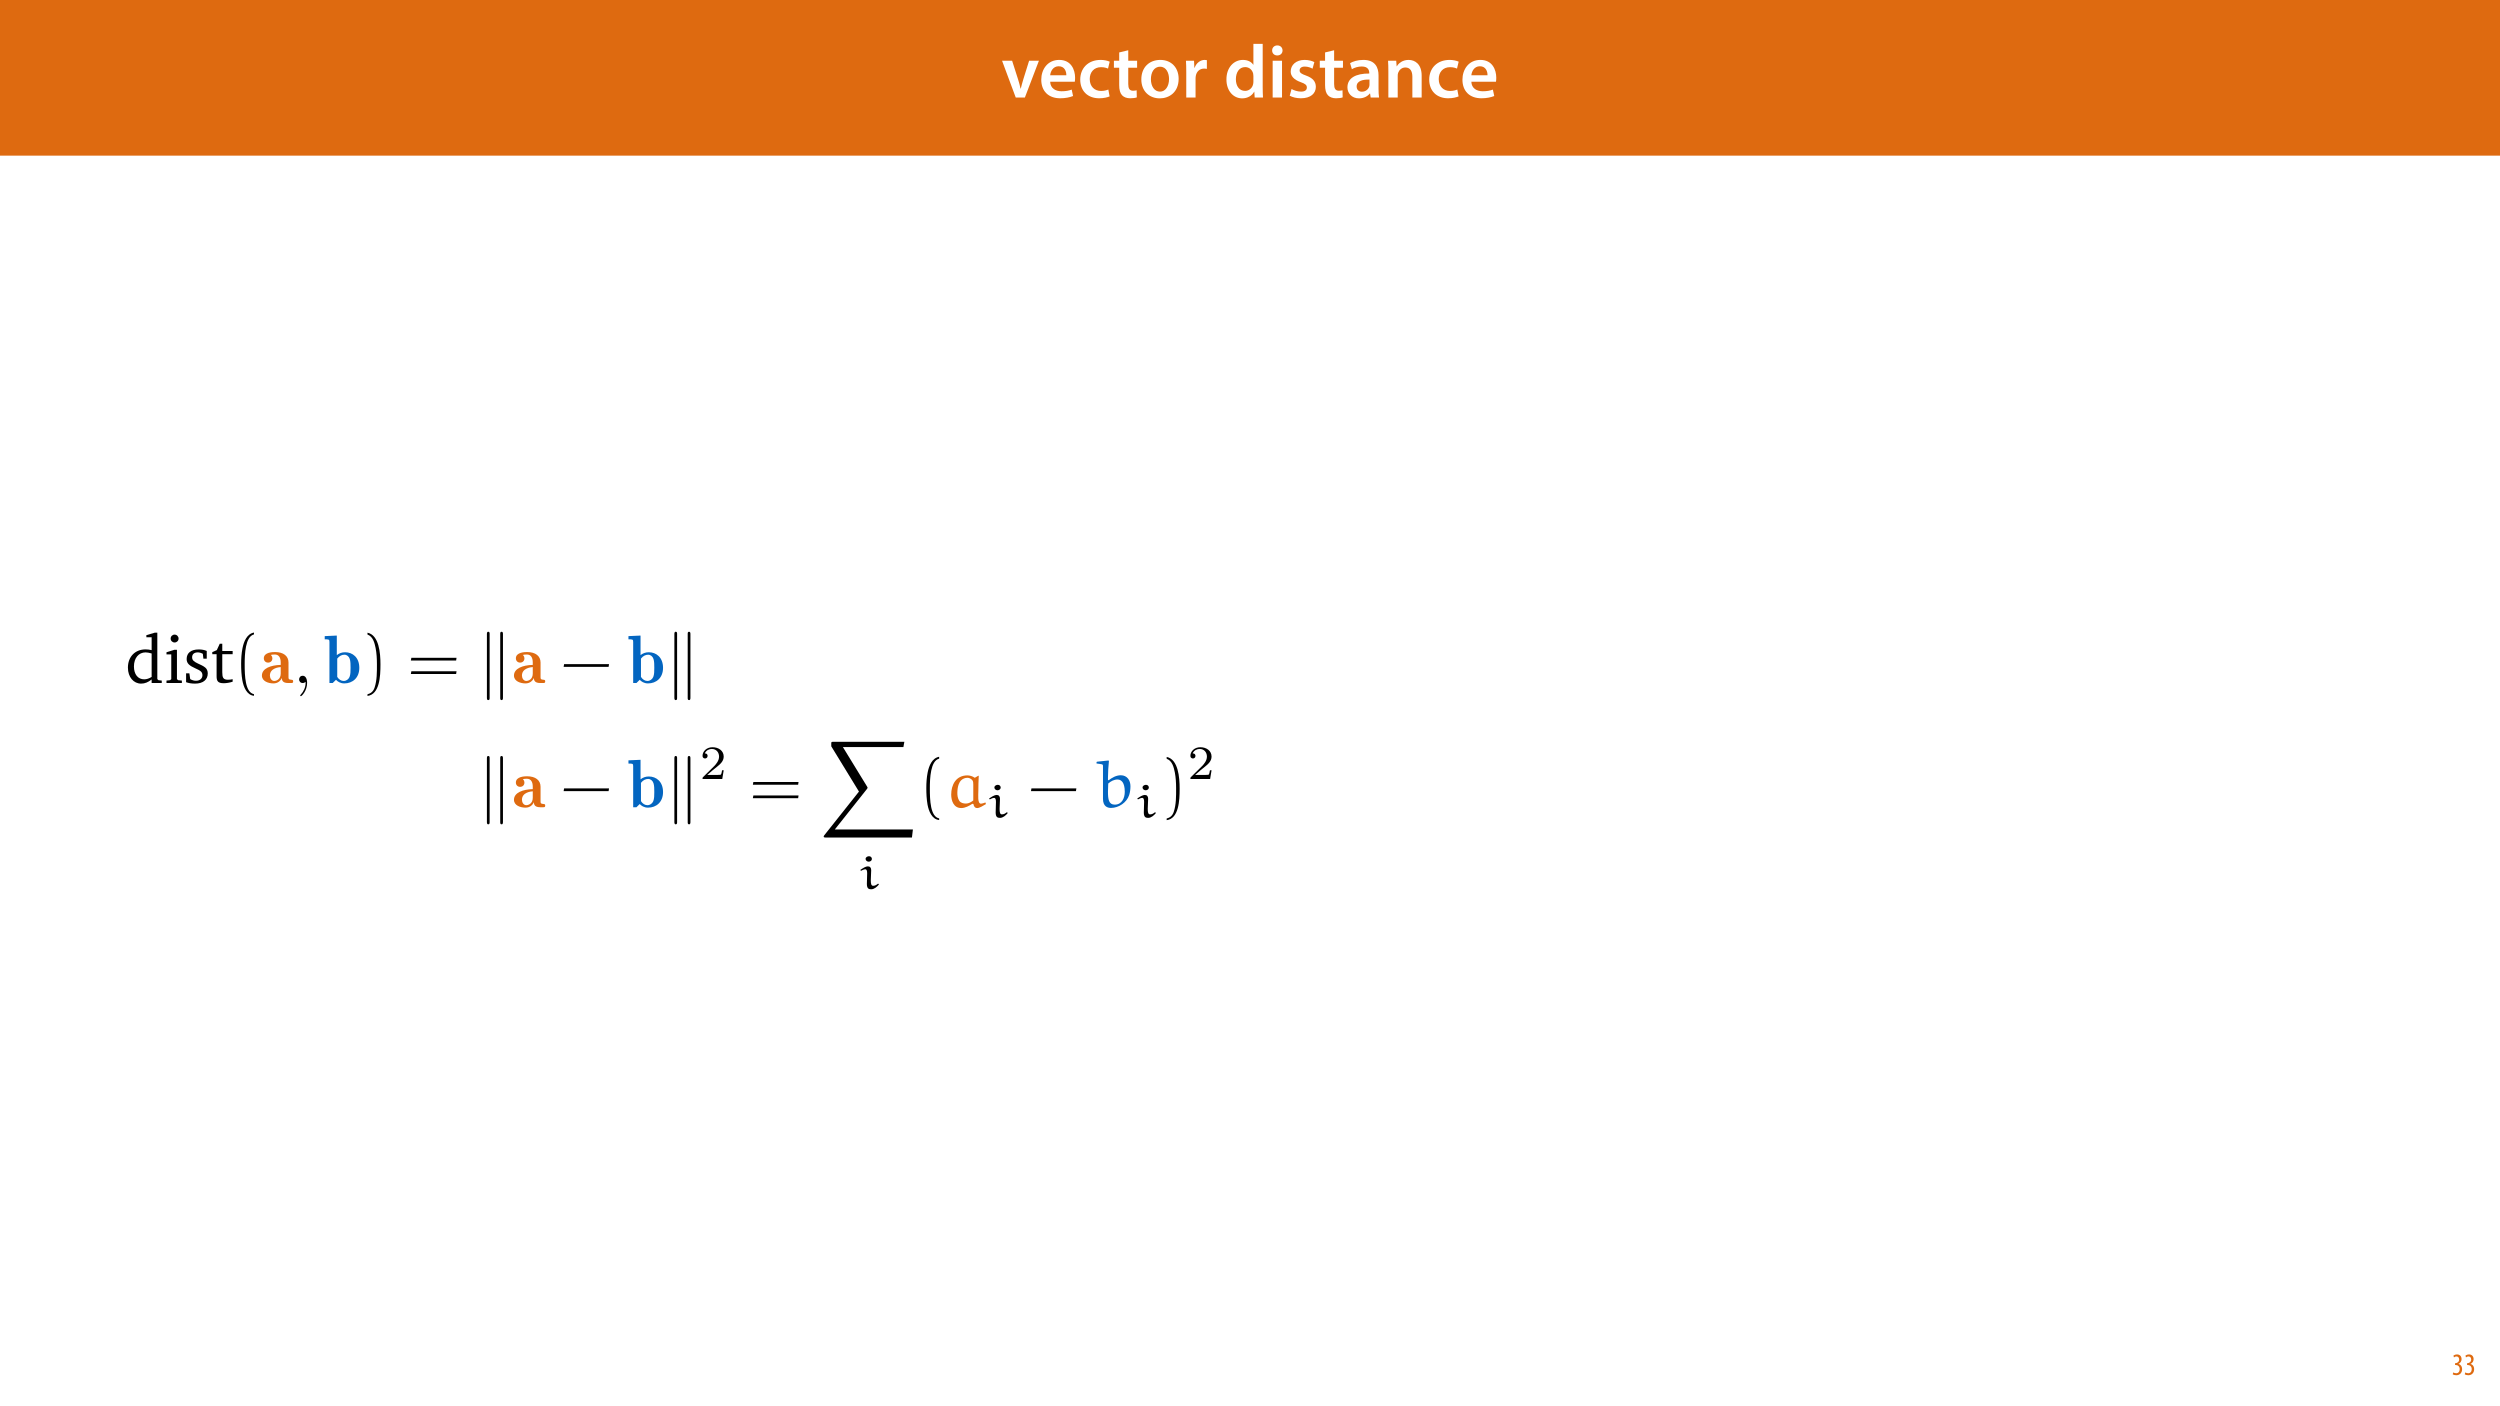 <?xml version="1.0" encoding="UTF-8"?>
<svg xmlns="http://www.w3.org/2000/svg" xmlns:xlink="http://www.w3.org/1999/xlink" width="1920pt" height="1080pt" viewBox="0 0 1920 1080" version="1.1">
<defs>
<g>
<symbol overflow="visible" id="glyph0-0">
<path style="stroke:none;" d="M 0 0 L 29 0 L 29 -40.594 L 0 -40.594 Z M 14.5 -22.906 L 4.641 -37.703 L 24.359 -37.703 Z M 16.234 -20.297 L 26.094 -35.094 L 26.094 -5.516 Z M 4.641 -2.906 L 14.5 -17.688 L 24.359 -2.906 Z M 2.906 -35.094 L 12.766 -20.297 L 2.906 -5.516 Z M 2.906 -35.094 "/>
</symbol>
<symbol overflow="visible" id="glyph0-1">
<path style="stroke:none;" d="M 0.641 -28.25 L 11.141 0 L 18.156 0 L 28.938 -28.25 L 21.406 -28.25 L 16.938 -13.922 C 16.188 -11.375 15.547 -9.156 15.016 -6.844 L 14.844 -6.844 C 14.328 -9.156 13.75 -11.422 12.938 -13.922 L 8.359 -28.25 Z M 0.641 -28.25 "/>
</symbol>
<symbol overflow="visible" id="glyph0-2">
<path style="stroke:none;" d="M 27.781 -12.125 C 27.891 -12.766 28.016 -13.797 28.016 -15.141 C 28.016 -21.344 25 -28.891 15.828 -28.891 C 6.781 -28.891 2.031 -21.516 2.031 -13.688 C 2.031 -5.047 7.422 0.578 16.594 0.578 C 20.641 0.578 24.016 -0.172 26.453 -1.156 L 25.406 -6.094 C 23.266 -5.281 20.875 -4.812 17.578 -4.812 C 13.047 -4.812 9.047 -7.016 8.875 -12.125 Z M 8.875 -17.109 C 9.156 -20.016 11.016 -24.016 15.422 -24.016 C 20.188 -24.016 21.344 -19.719 21.281 -17.109 Z M 8.875 -17.109 "/>
</symbol>
<symbol overflow="visible" id="glyph0-3">
<path style="stroke:none;" d="M 23.609 -6.141 C 22.219 -5.562 20.469 -5.047 17.984 -5.047 C 13.109 -5.047 9.344 -8.359 9.344 -14.156 C 9.281 -19.312 12.531 -23.312 17.984 -23.312 C 20.531 -23.312 22.219 -22.734 23.375 -22.219 L 24.656 -27.547 C 23.031 -28.297 20.359 -28.891 17.75 -28.891 C 7.828 -28.891 2.031 -22.266 2.031 -13.797 C 2.031 -5.047 7.766 0.578 16.594 0.578 C 20.125 0.578 23.078 -0.172 24.594 -0.875 Z M 23.609 -6.141 "/>
</symbol>
<symbol overflow="visible" id="glyph0-4">
<path style="stroke:none;" d="M 5.047 -34.625 L 5.047 -28.25 L 0.984 -28.25 L 0.984 -22.906 L 5.047 -22.906 L 5.047 -9.625 C 5.047 -5.922 5.734 -3.359 7.25 -1.734 C 8.578 -0.297 10.781 0.578 13.391 0.578 C 15.656 0.578 17.516 0.297 18.562 -0.109 L 18.438 -5.562 C 17.812 -5.391 16.875 -5.219 15.656 -5.219 C 12.938 -5.219 12 -7.016 12 -10.438 L 12 -22.906 L 18.797 -22.906 L 18.797 -28.25 L 12 -28.25 L 12 -36.312 Z M 5.047 -34.625 "/>
</symbol>
<symbol overflow="visible" id="glyph0-5">
<path style="stroke:none;" d="M 16.641 -28.891 C 8.125 -28.891 2.031 -23.203 2.031 -13.922 C 2.031 -4.875 8.172 0.641 16.188 0.641 C 23.375 0.641 30.688 -4 30.688 -14.391 C 30.688 -22.969 25.062 -28.891 16.641 -28.891 Z M 16.469 -23.656 C 21.344 -23.656 23.312 -18.625 23.312 -14.203 C 23.312 -8.531 20.469 -4.531 16.406 -4.531 C 12.062 -4.531 9.391 -8.641 9.391 -14.094 C 9.391 -18.797 11.422 -23.656 16.469 -23.656 Z M 16.469 -23.656 "/>
</symbol>
<symbol overflow="visible" id="glyph0-6">
<path style="stroke:none;" d="M 3.828 0 L 10.969 0 L 10.969 -14.609 C 10.969 -15.422 11.078 -16.188 11.188 -16.812 C 11.828 -20.016 14.156 -22.219 17.578 -22.219 C 18.438 -22.219 19.078 -22.094 19.656 -21.984 L 19.656 -28.703 C 19.078 -28.828 18.672 -28.891 17.984 -28.891 C 14.969 -28.891 11.656 -26.859 10.266 -22.859 L 10.031 -22.859 L 9.797 -28.25 L 3.594 -28.25 C 3.766 -25.688 3.828 -22.969 3.828 -19.141 Z M 3.828 0 "/>
</symbol>
<symbol overflow="visible" id="glyph0-7">
<path style="stroke:none;" d=""/>
</symbol>
<symbol overflow="visible" id="glyph0-8">
<path style="stroke:none;" d="M 22.734 -41.188 L 22.734 -25.172 L 22.625 -25.172 C 21.344 -27.266 18.562 -28.891 14.672 -28.891 C 7.891 -28.891 1.969 -23.266 2.031 -13.797 C 2.031 -5.109 7.359 0.641 14.094 0.641 C 18.219 0.641 21.641 -1.328 23.312 -4.469 L 23.438 -4.469 L 23.719 0 L 30.109 0 C 29.984 -1.906 29.875 -5.047 29.875 -7.953 L 29.875 -41.188 Z M 22.734 -12.234 C 22.734 -11.484 22.672 -10.781 22.5 -10.156 C 21.812 -7.078 19.25 -5.109 16.359 -5.109 C 11.828 -5.109 9.281 -8.875 9.281 -14.031 C 9.281 -19.312 11.828 -23.375 16.406 -23.375 C 19.656 -23.375 21.922 -21.109 22.562 -18.328 C 22.672 -17.75 22.734 -17.047 22.734 -16.469 Z M 22.734 -12.234 "/>
</symbol>
<symbol overflow="visible" id="glyph0-9">
<path style="stroke:none;" d="M 11.016 0 L 11.016 -28.25 L 3.828 -28.25 L 3.828 0 Z M 7.422 -40.016 C 5.047 -40.016 3.422 -38.344 3.422 -36.141 C 3.422 -33.984 4.984 -32.312 7.359 -32.312 C 9.859 -32.312 11.422 -33.984 11.422 -36.141 C 11.375 -38.344 9.859 -40.016 7.422 -40.016 Z M 7.422 -40.016 "/>
</symbol>
<symbol overflow="visible" id="glyph0-10">
<path style="stroke:none;" d="M 2.094 -1.391 C 4.172 -0.234 7.25 0.578 10.672 0.578 C 18.156 0.578 22.156 -3.125 22.156 -8.234 C 22.094 -12.406 19.719 -15.016 14.609 -16.875 C 11.016 -18.156 9.688 -19.031 9.688 -20.828 C 9.688 -22.562 11.078 -23.781 13.625 -23.781 C 16.125 -23.781 18.391 -22.859 19.609 -22.156 L 21 -27.203 C 19.375 -28.078 16.641 -28.891 13.516 -28.891 C 6.953 -28.891 2.844 -25 2.844 -20.016 C 2.781 -16.703 5.109 -13.688 10.609 -11.781 C 14.094 -10.562 15.25 -9.562 15.25 -7.656 C 15.25 -5.797 13.859 -4.531 10.734 -4.531 C 8.172 -4.531 5.109 -5.562 3.484 -6.547 Z M 2.094 -1.391 "/>
</symbol>
<symbol overflow="visible" id="glyph0-11">
<path style="stroke:none;" d="M 26.156 0 C 25.875 -1.734 25.75 -4.234 25.75 -6.781 L 25.75 -17 C 25.75 -23.141 23.141 -28.891 14.094 -28.891 C 9.625 -28.891 5.969 -27.672 3.891 -26.391 L 5.281 -21.75 C 7.188 -22.969 10.094 -23.844 12.875 -23.844 C 17.859 -23.844 18.625 -20.766 18.625 -18.906 L 18.625 -18.438 C 8.172 -18.5 1.859 -14.906 1.859 -7.766 C 1.859 -3.484 5.047 0.641 10.734 0.641 C 14.391 0.641 17.344 -0.922 19.078 -3.125 L 19.25 -3.125 L 19.719 0 Z M 18.797 -9.922 C 18.797 -9.453 18.734 -8.875 18.562 -8.359 C 17.922 -6.328 15.828 -4.469 12.984 -4.469 C 10.734 -4.469 8.938 -5.734 8.938 -8.531 C 8.938 -12.812 13.75 -13.922 18.797 -13.797 Z M 18.797 -9.922 "/>
</symbol>
<symbol overflow="visible" id="glyph0-12">
<path style="stroke:none;" d="M 3.828 0 L 11.016 0 L 11.016 -16.594 C 11.016 -17.406 11.078 -18.266 11.312 -18.906 C 12.062 -21.047 14.031 -23.078 16.875 -23.078 C 20.766 -23.078 22.266 -20.016 22.266 -15.953 L 22.266 0 L 29.406 0 L 29.406 -16.766 C 29.406 -25.688 24.297 -28.891 19.375 -28.891 C 14.672 -28.891 11.594 -26.219 10.375 -24.016 L 10.203 -24.016 L 9.859 -28.25 L 3.594 -28.25 C 3.766 -25.812 3.828 -23.078 3.828 -19.844 Z M 3.828 0 "/>
</symbol>
<symbol overflow="visible" id="glyph1-0">
<path style="stroke:none;" d="M 0 0 L 12 0 L 12 -16.797 L 0 -16.797 Z M 6 -9.484 L 1.922 -15.594 L 10.078 -15.594 Z M 6.719 -8.406 L 10.797 -14.516 L 10.797 -2.281 Z M 1.922 -1.203 L 6 -7.312 L 10.078 -1.203 Z M 1.203 -14.516 L 5.281 -8.406 L 1.203 -2.281 Z M 1.203 -14.516 "/>
</symbol>
<symbol overflow="visible" id="glyph1-1">
<path style="stroke:none;" d="M 0.672 -0.531 C 1.297 -0.094 2.406 0.188 3.406 0.188 C 6.234 0.188 7.875 -1.875 7.875 -4.422 C 7.875 -6.859 6.531 -8.109 5.141 -8.5 L 5.141 -8.547 C 6.641 -9.266 7.469 -10.625 7.469 -12.188 C 7.469 -14.203 6.219 -15.797 4.016 -15.797 C 2.828 -15.797 1.781 -15.359 1.203 -14.906 L 1.609 -13.516 C 2.109 -13.875 2.781 -14.25 3.547 -14.25 C 4.781 -14.25 5.609 -13.422 5.609 -11.859 C 5.609 -9.938 3.906 -9.094 2.812 -9.078 L 2.453 -9.078 L 2.453 -7.688 L 2.875 -7.688 C 4.75 -7.688 6.031 -6.5 6.031 -4.469 C 6.031 -2.516 4.938 -1.344 3.344 -1.344 C 2.406 -1.344 1.562 -1.703 1.078 -1.984 Z M 0.672 -0.531 "/>
</symbol>
<symbol overflow="visible" id="glyph2-0">
<path style="stroke:none;" d=""/>
</symbol>
<symbol overflow="visible" id="glyph2-1">
<path style="stroke:none;" d="M 20.109 -35.125 L 20.109 -25.25 C 18.484 -25.625 16.906 -25.828 15.438 -25.828 C 7.453 -25.828 1.891 -20.219 1.891 -11.812 C 1.891 -4.469 6.297 0.469 12.016 0.469 C 14.906 0.469 17.438 -0.578 20.109 -2.734 L 20.109 0 L 27.875 0 L 27.875 -1.891 L 25.359 -2.156 L 24.469 -3 L 24.469 -38.641 L 22.469 -38.641 L 16.062 -36.75 L 16.062 -35.125 Z M 20.109 -4.672 C 18.172 -3.469 16.281 -2.828 14.391 -2.828 C 9.656 -2.828 6.516 -6.562 6.516 -12.703 C 6.516 -19.266 10.188 -23.516 15.484 -23.516 C 16.75 -23.516 18.328 -23.203 20.109 -22.688 Z M 20.109 -4.672 "/>
</symbol>
<symbol overflow="visible" id="glyph2-2">
<path style="stroke:none;" d="M 8.078 -37.172 C 6.406 -37.172 5.047 -35.859 5.047 -34.125 C 5.047 -32.438 6.406 -31.125 8.078 -31.125 C 9.766 -31.125 11.125 -32.438 11.125 -34.125 C 11.125 -35.812 9.766 -37.172 8.078 -37.172 Z M 7.875 -25.516 L 1.844 -23.625 L 1.844 -22 L 5.516 -22 L 5.516 -3 L 4.625 -2.156 L 1.844 -1.891 L 1.844 0 L 13.656 0 L 13.656 -1.891 L 10.812 -2.156 L 9.875 -3 L 9.875 -25.516 Z M 7.875 -25.516 "/>
</symbol>
<symbol overflow="visible" id="glyph2-3">
<path style="stroke:none;" d="M 18.062 -24.625 C 16.281 -25.406 14.234 -25.781 11.922 -25.781 C 5.938 -25.781 2.625 -23.047 2.625 -18.422 C 2.625 -14.906 4.938 -13.234 9.391 -11.234 C 12.859 -9.656 14.75 -8.719 14.75 -5.984 C 14.75 -3.516 12.859 -1.734 9.812 -1.734 C 8.297 -1.734 6.828 -2.156 5.359 -3 L 4.719 -7.453 L 2.203 -7.453 L 2.203 -0.625 C 4.047 0.047 6.359 0.469 9.031 0.469 C 15.219 0.469 18.844 -2.516 18.844 -7.406 C 18.844 -9.344 18.109 -10.922 16.859 -11.922 C 15.125 -13.328 13.125 -14.062 11.281 -14.969 C 8.344 -16.375 6.828 -17.484 6.828 -19.734 C 6.828 -22.109 8.406 -23.516 11.188 -23.516 C 12.438 -23.516 13.703 -23.156 15.062 -22.422 L 15.484 -18.688 L 18.062 -18.688 Z M 18.062 -24.625 "/>
</symbol>
<symbol overflow="visible" id="glyph2-4">
<path style="stroke:none;" d="M 4.625 -22.109 L 4.625 -5.141 C 4.625 -1.422 5.719 0.156 10.078 0.156 C 12.125 0.156 14.484 -0.203 16.953 -1 L 16.953 -2.938 C 15.75 -2.672 14.547 -2.516 13.328 -2.516 C 9.656 -2.516 8.984 -4.25 8.984 -8.25 L 8.984 -22.109 L 16.953 -22.109 L 16.953 -24.562 L 8.984 -24.562 L 8.984 -30.141 L 7.031 -30.141 L 4.781 -25.25 L 1.312 -23.734 L 1.312 -22.109 Z M 4.625 -22.109 "/>
</symbol>
<symbol overflow="visible" id="glyph3-0">
<path style="stroke:none;" d=""/>
</symbol>
<symbol overflow="visible" id="glyph3-1">
<path style="stroke:none;" d="M 15.797 8.562 C 9.031 7.25 8.656 -5.516 8.656 -14.391 C 8.656 -22.312 9.141 -35.641 15.797 -37.328 L 15.797 -38.75 C 10.344 -37.797 7.984 -31.812 6.984 -26.781 C 6.188 -22.844 5.938 -18.75 5.938 -14.703 C 5.938 -10.453 6.141 -6.188 6.875 -2 C 7.766 3 10.297 9.344 15.797 9.812 Z M 15.797 8.562 "/>
</symbol>
<symbol overflow="visible" id="glyph3-2">
<path style="stroke:none;" d="M 4.516 -37.219 C 8.766 -35.703 9.969 -30.766 10.766 -26.828 C 11.547 -22.781 11.766 -18.578 11.766 -14.484 C 11.766 -8.5 11.859 -2.094 9.969 3.516 C 8.922 6.672 6.938 8.031 4.516 8.656 L 4.516 9.922 C 13.906 8.719 14.484 -5.297 14.484 -14.281 C 14.484 -23.047 13.391 -36.797 4.516 -38.641 Z M 4.516 -37.219 "/>
</symbol>
<symbol overflow="visible" id="glyph3-3">
<path style="stroke:none;" d="M 37.594 -17.266 L 37.906 -19.375 L 3.203 -19.375 L 2.828 -17.266 Z M 37.594 -6.938 L 37.906 -9.031 L 3.203 -9.031 L 2.828 -6.938 Z M 37.594 -6.938 "/>
</symbol>
<symbol overflow="visible" id="glyph3-4">
<path style="stroke:none;" d="M 36.953 -12.391 L 37.281 -14.484 L 2.781 -14.484 L 2.422 -12.391 Z M 36.953 -12.391 "/>
</symbol>
<symbol overflow="visible" id="glyph4-0">
<path style="stroke:none;" d=""/>
</symbol>
<symbol overflow="visible" id="glyph4-1">
<path style="stroke:none;" d="M 21.891 -15.75 C 21.891 -20.734 18 -23.781 11.547 -23.781 C 9.812 -23.781 2.938 -23.672 2.938 -18.953 C 2.938 -16.641 4.781 -15.641 6.188 -15.641 C 7.828 -15.641 9.5 -16.75 9.5 -18.953 C 9.5 -20.625 8.344 -21.531 8.297 -21.578 C 9.391 -21.781 9.812 -21.891 11.391 -21.891 C 14.547 -21.891 15.906 -19.375 15.906 -15.797 L 15.906 -13.906 C 8.344 -13.75 1.469 -11.234 1.469 -5.719 C 1.469 -1.359 6.406 0.312 10.344 0.312 C 13.547 0.312 15.703 -1.516 16.797 -3.891 C 16.797 -2.781 16.797 0 21.578 0 L 23.781 0 C 24.828 0 25.469 0 25.469 -1.266 C 25.469 -2.312 24.938 -2.422 24.359 -2.469 C 21.891 -2.625 21.891 -3.312 21.891 -4.406 Z M 15.906 -7.25 C 15.906 -2.734 12.5 -1.578 10.969 -1.578 C 8.812 -1.578 7.609 -3.734 7.609 -5.719 C 7.609 -11.5 14.547 -12.125 15.906 -12.234 Z M 15.906 -7.25 "/>
</symbol>
<symbol overflow="visible" id="glyph4-2">
<path style="stroke:none;" d="M 10.125 -36.438 L 0.844 -36.016 L 0.844 -33.547 C 4.094 -33.547 4.469 -33.547 4.469 -31.5 L 4.469 0 L 6.984 0 L 9.5 -2.469 C 10.656 -1.203 12.75 0.312 15.859 0.312 C 22.203 0.312 27.406 -3.938 27.406 -11.656 C 27.406 -19.688 22.203 -23.625 16.484 -23.625 C 13.969 -23.625 11.922 -22.844 10.125 -21.422 Z M 10.453 -18.75 C 12.188 -21 14.234 -21.734 15.953 -21.734 C 17.844 -21.734 19.422 -20.469 20.062 -18.484 C 20.688 -16.75 20.688 -13.812 20.688 -11.703 C 20.688 -9.188 20.688 -6.609 19.891 -4.625 C 19.109 -2.828 17.375 -1.578 15.438 -1.578 C 13.5 -1.578 11.812 -2.625 10.453 -4.672 Z M 10.453 -18.75 "/>
</symbol>
<symbol overflow="visible" id="glyph5-0">
<path style="stroke:none;" d=""/>
</symbol>
<symbol overflow="visible" id="glyph5-1">
<path style="stroke:none;" d="M 10.656 -0.047 C 10.656 -3.406 9.391 -5.562 7.297 -5.562 C 5.453 -5.562 4.516 -4.141 4.516 -2.781 C 4.516 -1.422 5.406 0 7.297 0 C 8.141 0 8.766 -0.312 9.297 -0.734 L 9.391 -0.844 C 9.453 -0.844 9.5 -0.781 9.5 -0.047 C 9.5 3.312 8.031 6.516 5.719 8.984 C 5.406 9.297 5.359 9.344 5.359 9.562 C 5.359 9.922 5.625 10.125 5.875 10.125 C 6.516 10.125 10.656 5.984 10.656 -0.047 Z M 10.656 -0.047 "/>
</symbol>
<symbol overflow="visible" id="glyph6-0">
<path style="stroke:none;" d=""/>
</symbol>
<symbol overflow="visible" id="glyph6-1">
<path style="stroke:none;" d="M 9.031 -37.594 C 9.031 -38.438 9.031 -39.375 7.984 -39.375 C 6.938 -39.375 6.938 -38.219 6.938 -37.438 L 6.938 11.188 C 6.938 12.016 6.938 13.125 7.984 13.125 C 9.031 13.125 9.031 12.188 9.031 11.344 Z M 19.266 -37.438 C 19.266 -38.266 19.266 -39.375 18.219 -39.375 C 17.172 -39.375 17.172 -38.438 17.172 -37.594 L 17.172 11.344 C 17.172 12.188 17.172 13.125 18.219 13.125 C 19.266 13.125 19.266 11.969 19.266 11.188 Z M 19.266 -37.438 "/>
</symbol>
<symbol overflow="visible" id="glyph7-0">
<path style="stroke:none;" d=""/>
</symbol>
<symbol overflow="visible" id="glyph7-1">
<path style="stroke:none;" d="M 18.562 -6.688 L 17.312 -6.688 C 17.203 -5.875 16.828 -3.719 16.359 -3.344 C 16.062 -3.125 13.234 -3.125 12.719 -3.125 L 5.953 -3.125 C 9.812 -6.547 11.094 -7.578 13.297 -9.297 C 16.016 -11.469 18.562 -13.75 18.562 -17.234 C 18.562 -21.688 14.656 -24.406 9.953 -24.406 C 5.406 -24.406 2.312 -21.203 2.312 -17.828 C 2.312 -15.953 3.891 -15.766 4.266 -15.766 C 5.141 -15.766 6.203 -16.391 6.203 -17.719 C 6.203 -18.375 5.953 -19.656 4.047 -19.656 C 5.188 -22.266 7.688 -23.078 9.406 -23.078 C 13.078 -23.078 15 -20.219 15 -17.234 C 15 -14.031 12.719 -11.5 11.547 -10.188 L 2.688 -1.438 C 2.312 -1.109 2.312 -1.031 2.312 0 L 17.453 0 Z M 18.562 -6.688 "/>
</symbol>
<symbol overflow="visible" id="glyph8-0">
<path style="stroke:none;" d=""/>
</symbol>
<symbol overflow="visible" id="glyph8-1">
<path style="stroke:none;" d="M 70.719 73.5 L 71.453 67.312 L 11.5 67.312 L 36.125 36.281 C 36.641 35.641 36.641 35.391 36.641 35.281 C 36.641 35.016 36.438 34.594 36.281 34.391 L 17.688 4.047 L 64.156 4.047 L 64.891 0 L 10.453 0 C 9.453 0 8.766 0 8.766 0.844 L 8.766 3.469 L 30.031 38.219 L 3.406 71.766 C 2.938 72.344 2.938 72.609 2.938 72.656 C 2.938 73.5 3.672 73.5 4.625 73.5 Z M 70.719 73.5 "/>
</symbol>
<symbol overflow="visible" id="glyph9-0">
<path style="stroke:none;" d=""/>
</symbol>
<symbol overflow="visible" id="glyph9-1">
<path style="stroke:none;" d="M 10.109 -14.406 C 10.109 -16.312 9.188 -17.312 7.531 -17.312 C 5.875 -17.312 3.641 -15.875 1.734 -14.547 L 2.281 -13.891 C 3.266 -14.438 4.672 -15.062 5.594 -15.062 C 6.688 -15.062 7.016 -13.859 7.016 -11.938 L 6.797 -3.828 C 6.797 -0.219 8.266 0.297 10.141 0.297 C 12.453 0.297 14.547 -1.609 15.953 -3.266 L 15.953 -3.672 L 15.391 -4.047 C 14.266 -3.156 13.156 -2.391 11.609 -2.391 C 10.109 -2.391 9.812 -3.969 9.812 -6.688 Z M 10.656 -22.969 C 10.656 -24.078 9.844 -25.094 8.453 -25.094 C 7.203 -25.094 5.812 -24.297 5.812 -23.047 C 5.812 -21.859 6.906 -20.906 8.188 -20.906 C 9.516 -20.906 10.625 -21.75 10.656 -22.969 Z M 10.656 -22.969 "/>
</symbol>
<symbol overflow="visible" id="glyph10-0">
<path style="stroke:none;" d=""/>
</symbol>
<symbol overflow="visible" id="glyph10-1">
<path style="stroke:none;" d="M 22.734 -22.625 C 21.047 -23.828 18.797 -24.469 17.109 -24.469 C 8.188 -24.469 4.625 -17.109 4.625 -9.719 C 4.625 -4.984 6.516 0.625 12.344 0.625 C 15.375 0.625 18.328 -1 20.891 -2.672 L 21.688 -2.469 C 22 -0.688 22.734 0.625 24.672 0.625 C 26.359 0.625 29.188 -1.156 31.297 -2.422 L 30.922 -3.672 C 29.812 -3.25 28.25 -2.734 27.516 -2.734 C 24.672 -2.734 25.469 -9.297 25.469 -12.547 C 25.469 -16.375 25.562 -20.156 25.781 -24 L 25.516 -24.25 Z M 21.578 -5.203 C 20 -3.984 18.062 -2.828 16.016 -2.828 C 14.062 -2.828 11.922 -3.25 10.812 -4.984 C 9.609 -6.828 9.297 -9.078 9.344 -11.281 C 9.453 -16.594 10.969 -19.484 12.188 -20.625 C 13.547 -21.938 15.281 -22.625 17.172 -22.625 C 18.484 -22.625 19.797 -21.891 20.734 -20.891 C 21.578 -20 21.578 -18.641 21.578 -17.266 Z M 21.578 -5.203 "/>
</symbol>
<symbol overflow="visible" id="glyph10-2">
<path style="stroke:none;" d="M 1.422 -34.703 L 1.422 -33.594 C 5.938 -32.922 6.359 -33.281 6.359 -31.453 L 6.359 -6.453 C 6.359 -0.625 9.812 0.531 12.5 0.531 C 18.484 0.531 24.625 -3.672 26.453 -9.297 C 27.188 -11.547 27.453 -13.859 27.453 -16.172 C 27.453 -20.578 24.938 -24.562 20.062 -24.562 C 16.484 -24.562 13.438 -22.781 10.656 -20.688 L 10.188 -20.953 C 10.188 -21.531 10.188 -22.109 10.188 -22.688 C 10.188 -26.984 10.5 -31.234 10.922 -35.547 L 10.609 -35.906 L 1.734 -34.969 Z M 10.391 -18.219 C 12.438 -20 14.812 -21.312 17.594 -21.312 C 19.578 -21.312 20.844 -20.109 21.531 -19.062 C 22.266 -17.953 23.094 -15.75 23.094 -11.922 C 23.094 -7.094 20.953 -2 15.375 -2 C 10.766 -2 10.188 -6.094 10.188 -12.016 C 10.188 -14.062 10.297 -16.438 10.391 -18.219 Z M 10.391 -18.219 "/>
</symbol>
</g>
<clipPath id="clip1">
  <path d="M 914 573 L 930.812 573 L 930.812 599 L 914 599 Z M 914 573 "/>
</clipPath>
</defs>
<g id="surface1">
<rect x="0" y="0" width="1920" height="1080" style="fill:rgb(100%,100%,100%);fill-opacity:1;stroke:none;"/>
<path style=" stroke:none;fill-rule:nonzero;fill:rgb(87.059%,41.568%,6.274%);fill-opacity:1;" d="M -0.207 119.531 L 1920.207 119.531 L 1920.207 0 L -0.207 0 Z M -0.207 119.531 "/>
<g style="fill:rgb(100%,100%,100%);fill-opacity:1;">
  <use xlink:href="#glyph0-1" x="768.948" y="74.9"/>
</g>
<g style="fill:rgb(100%,100%,100%);fill-opacity:1;">
  <use xlink:href="#glyph0-2" x="797.658" y="74.9"/>
  <use xlink:href="#glyph0-3" x="827.586" y="74.9"/>
</g>
<g style="fill:rgb(100%,100%,100%);fill-opacity:1;">
  <use xlink:href="#glyph0-4" x="854.498" y="74.9"/>
</g>
<g style="fill:rgb(100%,100%,100%);fill-opacity:1;">
  <use xlink:href="#glyph0-5" x="874.508" y="74.9"/>
  <use xlink:href="#glyph0-6" x="907.22" y="74.9"/>
  <use xlink:href="#glyph0-7" x="927.868" y="74.9"/>
  <use xlink:href="#glyph0-8" x="939.874" y="74.9"/>
  <use xlink:href="#glyph0-9" x="973.572" y="74.9"/>
  <use xlink:href="#glyph0-10" x="988.42" y="74.9"/>
  <use xlink:href="#glyph0-4" x="1012.606" y="74.9"/>
  <use xlink:href="#glyph0-11" x="1032.964" y="74.9"/>
  <use xlink:href="#glyph0-12" x="1062.428" y="74.9"/>
  <use xlink:href="#glyph0-3" x="1095.604" y="74.9"/>
</g>
<g style="fill:rgb(100%,100%,100%);fill-opacity:1;">
  <use xlink:href="#glyph0-2" x="1121.124" y="74.9"/>
</g>
<g style="fill:rgb(87.059%,41.568%,6.274%);fill-opacity:1;">
  <use xlink:href="#glyph1-1" x="1883.02" y="1056"/>
  <use xlink:href="#glyph1-1" x="1892.26" y="1056"/>
</g>
<g style="fill:rgb(0%,0%,0%);fill-opacity:1;">
  <use xlink:href="#glyph2-1" x="96.35" y="524.552"/>
  <use xlink:href="#glyph2-2" x="126.017" y="524.552"/>
  <use xlink:href="#glyph2-3" x="140.718" y="524.552"/>
  <use xlink:href="#glyph2-4" x="161.721" y="524.552"/>
</g>
<g style="fill:rgb(0%,0%,0%);fill-opacity:1;">
  <use xlink:href="#glyph3-1" x="179.258" y="524.552"/>
</g>
<g style="fill:rgb(87.059%,41.568%,6.274%);fill-opacity:1;">
  <use xlink:href="#glyph4-1" x="199.681" y="524.552"/>
</g>
<g style="fill:rgb(0%,0%,0%);fill-opacity:1;">
  <use xlink:href="#glyph5-1" x="225.205" y="524.552"/>
</g>
<g style="fill:rgb(1.176%,39.607%,75.294%);fill-opacity:1;">
  <use xlink:href="#glyph4-2" x="248.543" y="524.552"/>
</g>
<g style="fill:rgb(0%,0%,0%);fill-opacity:1;">
  <use xlink:href="#glyph3-2" x="277.714" y="524.552"/>
  <use xlink:href="#glyph3-3" x="312.715" y="524.552"/>
</g>
<g style="fill:rgb(0%,0%,0%);fill-opacity:1;">
  <use xlink:href="#glyph6-1" x="367.005" y="524.552"/>
</g>
<g style="fill:rgb(87.059%,41.568%,6.274%);fill-opacity:1;">
  <use xlink:href="#glyph4-1" x="393.256" y="524.552"/>
</g>
<g style="fill:rgb(0%,0%,0%);fill-opacity:1;">
  <use xlink:href="#glyph3-4" x="430.449" y="524.552"/>
</g>
<g style="fill:rgb(1.176%,39.607%,75.294%);fill-opacity:1;">
  <use xlink:href="#glyph4-2" x="481.809" y="524.552"/>
</g>
<g style="fill:rgb(0%,0%,0%);fill-opacity:1;">
  <use xlink:href="#glyph6-1" x="510.98" y="524.552"/>
</g>
<g style="fill:rgb(0%,0%,0%);fill-opacity:1;">
  <use xlink:href="#glyph6-1" x="367.005" y="619.961"/>
</g>
<g style="fill:rgb(87.059%,41.568%,6.274%);fill-opacity:1;">
  <use xlink:href="#glyph4-1" x="393.256" y="619.961"/>
</g>
<g style="fill:rgb(0%,0%,0%);fill-opacity:1;">
  <use xlink:href="#glyph3-4" x="430.449" y="619.961"/>
</g>
<g style="fill:rgb(1.176%,39.607%,75.294%);fill-opacity:1;">
  <use xlink:href="#glyph4-2" x="481.809" y="619.961"/>
</g>
<g style="fill:rgb(0%,0%,0%);fill-opacity:1;">
  <use xlink:href="#glyph6-1" x="510.98" y="619.961"/>
</g>
<g style="fill:rgb(0%,0%,0%);fill-opacity:1;">
  <use xlink:href="#glyph7-1" x="537.237" y="598.273"/>
</g>
<g style="fill:rgb(0%,0%,0%);fill-opacity:1;">
  <use xlink:href="#glyph3-3" x="575.374" y="619.961"/>
</g>
<g style="fill:rgb(0%,0%,0%);fill-opacity:1;">
  <use xlink:href="#glyph8-1" x="629.653" y="569.708"/>
</g>
<g style="fill:rgb(0%,0%,0%);fill-opacity:1;">
  <use xlink:href="#glyph9-1" x="658.962" y="682.673"/>
</g>
<g style="fill:rgb(0%,0%,0%);fill-opacity:1;">
  <use xlink:href="#glyph3-1" x="705.472" y="619.961"/>
</g>
<g style="fill:rgb(87.059%,41.568%,6.274%);fill-opacity:1;">
  <use xlink:href="#glyph10-1" x="725.9" y="619.961"/>
</g>
<g style="fill:rgb(0%,0%,0%);fill-opacity:1;">
  <use xlink:href="#glyph9-1" x="757.876" y="627.835"/>
</g>
<g style="fill:rgb(0%,0%,0%);fill-opacity:1;">
  <use xlink:href="#glyph3-4" x="789.371" y="619.961"/>
</g>
<g style="fill:rgb(1.176%,39.607%,75.294%);fill-opacity:1;">
  <use xlink:href="#glyph10-2" x="840.731" y="619.961"/>
</g>
<g style="fill:rgb(0%,0%,0%);fill-opacity:1;">
  <use xlink:href="#glyph9-1" x="871.658" y="627.835"/>
</g>
<g style="fill:rgb(0%,0%,0%);fill-opacity:1;">
  <use xlink:href="#glyph3-2" x="891.485" y="619.961"/>
</g>
<g clip-path="url(#clip1)" clip-rule="nonzero">
<g style="fill:rgb(0%,0%,0%);fill-opacity:1;">
  <use xlink:href="#glyph7-1" x="911.913" y="598.273"/>
</g>
</g>
</g>
</svg>
